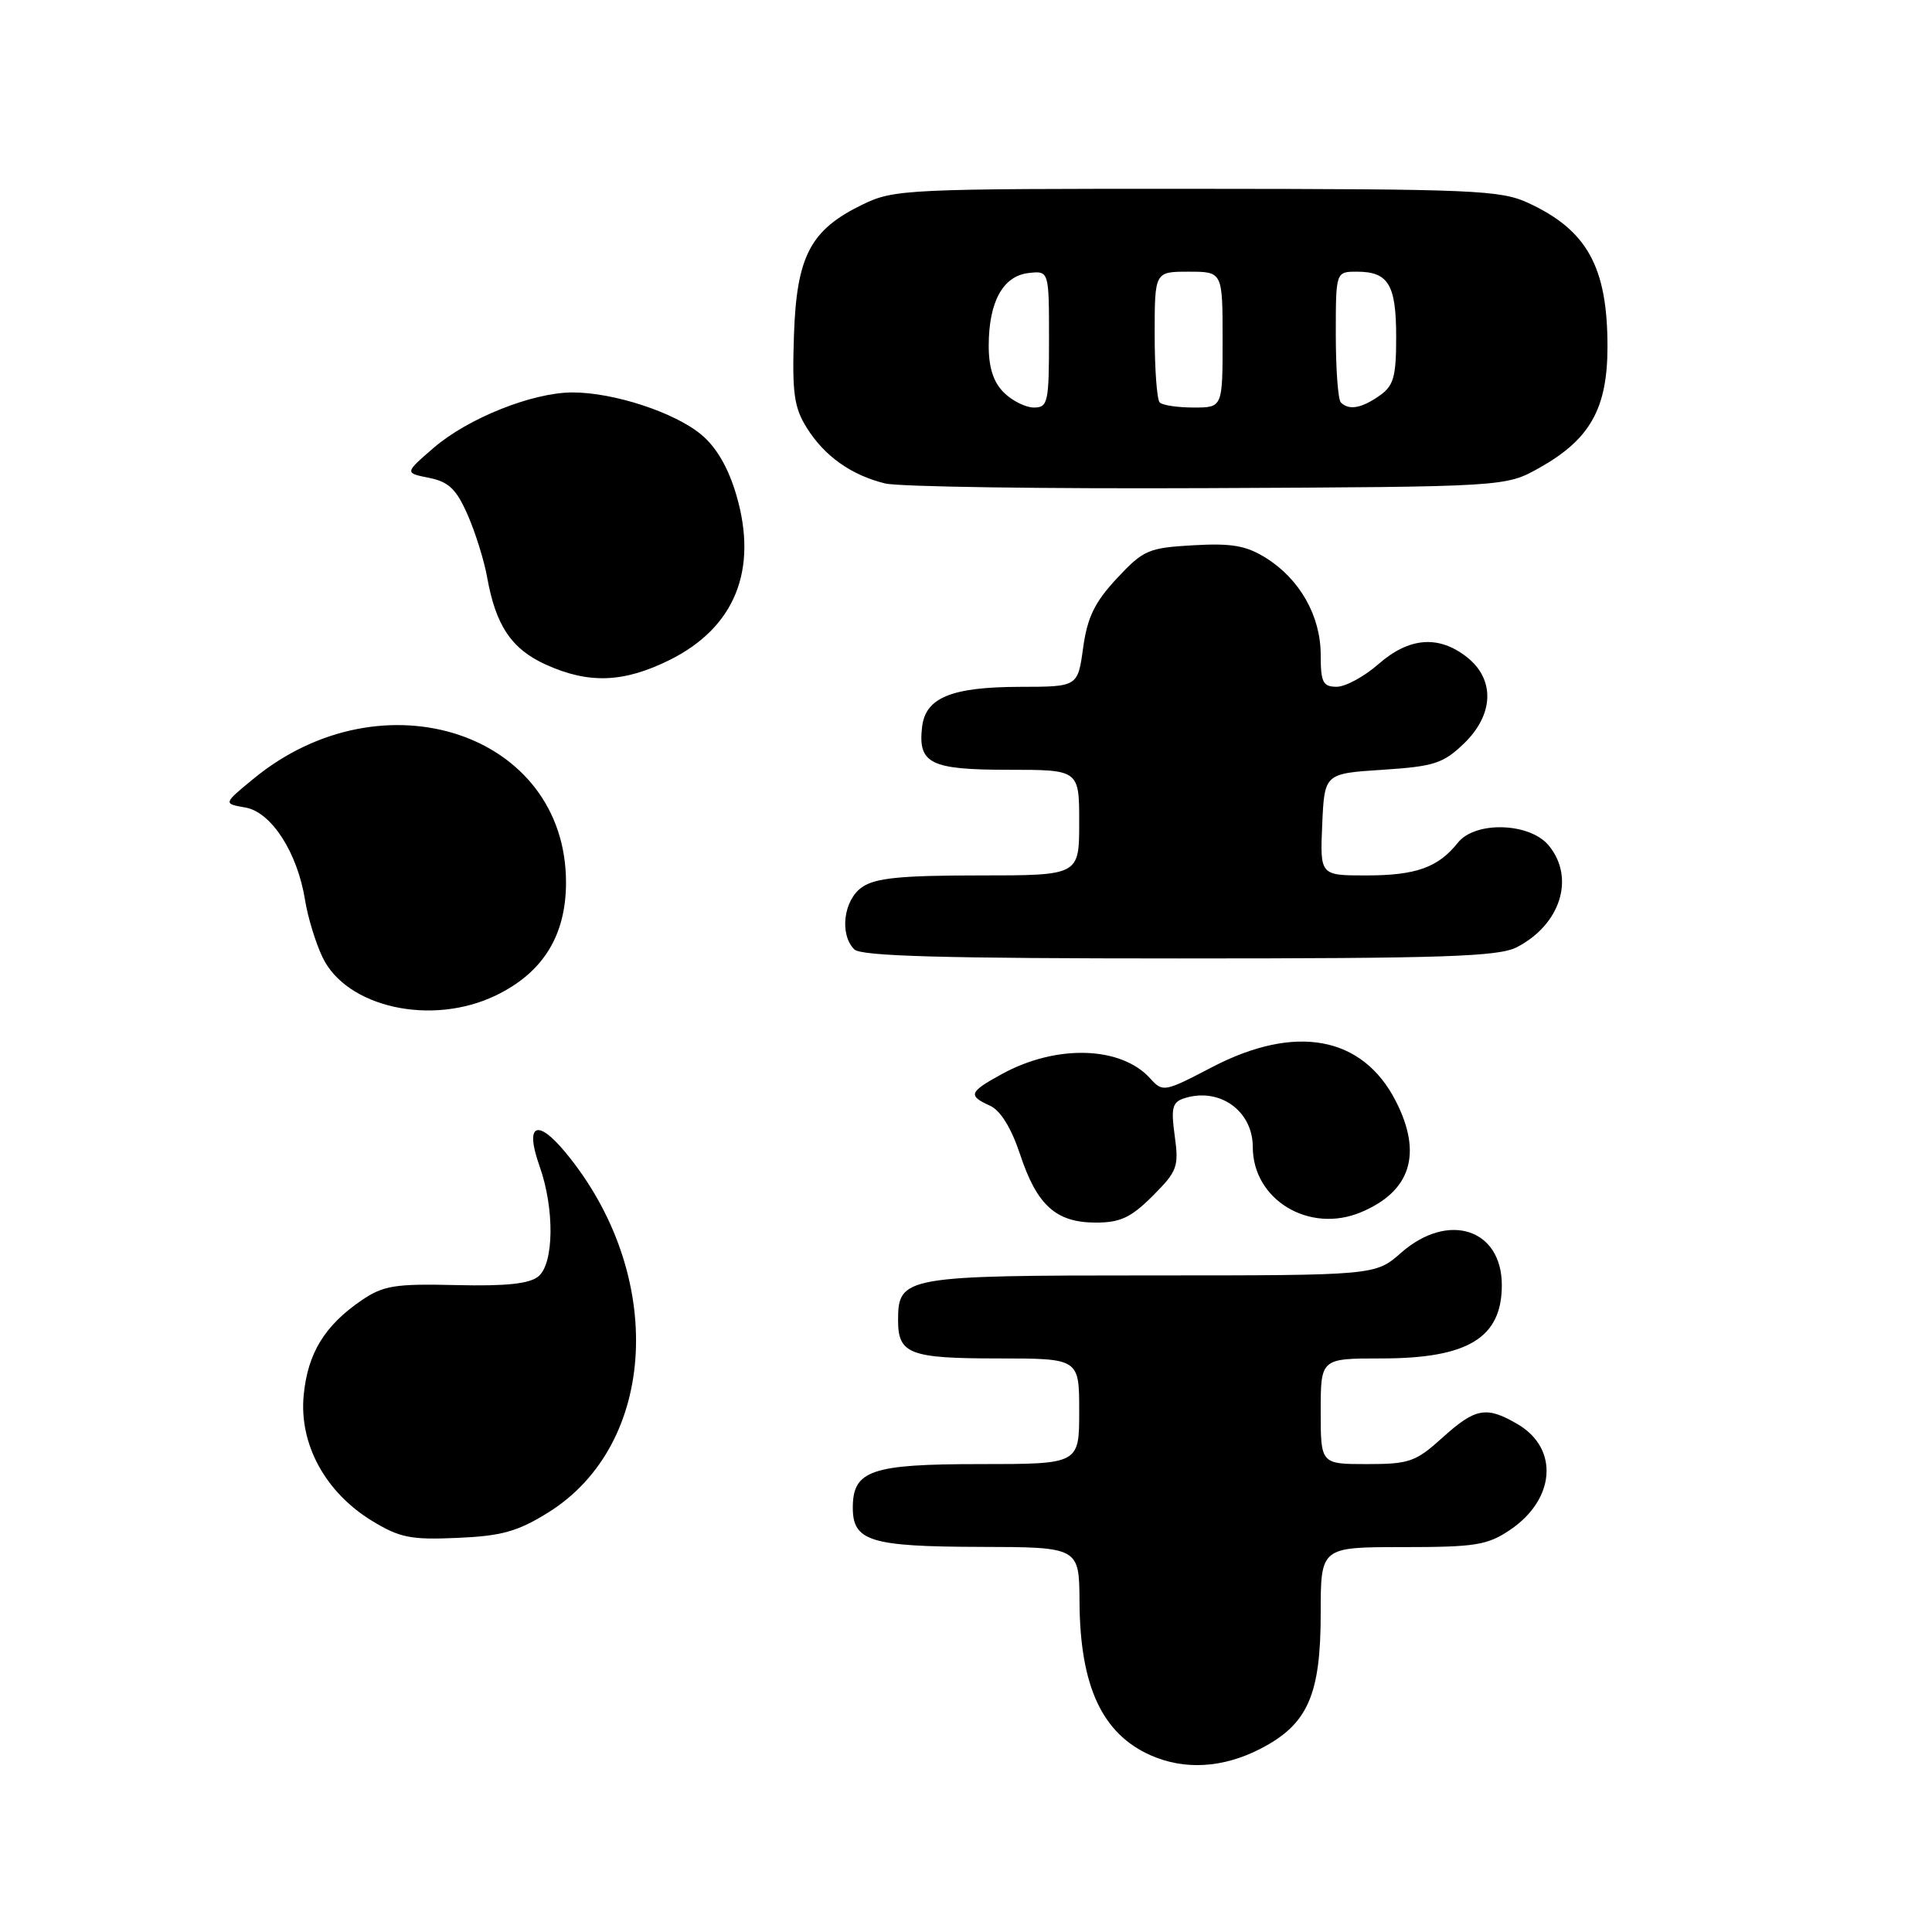 <?xml version="1.0" encoding="UTF-8" standalone="no"?>
<!DOCTYPE svg PUBLIC "-//W3C//DTD SVG 1.1//EN" "http://www.w3.org/Graphics/SVG/1.1/DTD/svg11.dtd" >
<svg xmlns="http://www.w3.org/2000/svg" xmlns:xlink="http://www.w3.org/1999/xlink" version="1.1" viewBox="0 0 256 256">
 <g >
 <path fill="currentColor"
d=" M 166.96 231.75 C 173.27 228.52 175.00 224.65 175.00 213.77 C 175.00 205.00 175.00 205.00 185.85 205.00 C 195.49 205.00 197.08 204.75 200.09 202.72 C 206.09 198.67 206.59 191.96 201.14 188.74 C 196.97 186.28 195.52 186.53 191.13 190.50 C 187.59 193.70 186.73 194.00 181.13 194.00 C 175.00 194.00 175.00 194.00 175.00 187.00 C 175.00 180.00 175.00 180.00 183.05 180.00 C 194.52 180.00 199.00 177.27 199.00 170.29 C 199.00 162.81 191.89 160.52 185.65 166.00 C 182.24 169.00 182.24 169.00 152.45 169.00 C 119.79 169.00 119.00 169.14 119.00 174.95 C 119.00 179.41 120.53 180.00 132.20 180.00 C 143.00 180.00 143.00 180.00 143.00 187.00 C 143.00 194.00 143.00 194.00 129.83 194.00 C 115.41 194.00 113.00 194.83 113.00 199.79 C 113.00 204.21 115.36 204.93 129.75 204.97 C 143.00 205.00 143.00 205.00 143.04 212.25 C 143.11 223.45 146.04 229.75 152.50 232.60 C 156.97 234.57 162.04 234.27 166.96 231.75 Z  M 72.57 200.46 C 87.19 191.42 88.29 168.83 74.91 152.68 C 71.13 148.12 69.52 148.98 71.49 154.51 C 73.49 160.13 73.42 167.41 71.34 169.13 C 70.15 170.11 67.07 170.44 60.44 170.28 C 52.33 170.09 50.80 170.34 47.94 172.28 C 43.02 175.63 40.77 179.31 40.24 184.88 C 39.62 191.33 43.09 197.72 49.26 201.50 C 52.96 203.76 54.40 204.05 60.60 203.78 C 66.42 203.53 68.57 202.94 72.57 200.46 Z  M 152.73 158.47 C 156.00 155.20 156.22 154.60 155.66 150.53 C 155.14 146.78 155.34 146.03 156.94 145.52 C 161.59 144.04 166.00 147.19 166.00 151.98 C 166.00 158.98 173.48 163.50 180.33 160.63 C 186.94 157.87 188.51 152.88 184.96 145.92 C 180.56 137.29 171.68 135.64 160.63 141.39 C 154.27 144.71 154.08 144.75 152.40 142.89 C 148.53 138.61 139.97 138.36 132.75 142.32 C 128.40 144.70 128.22 145.17 131.18 146.51 C 132.58 147.15 134.00 149.45 135.18 153.00 C 137.41 159.73 139.94 162.00 145.21 162.00 C 148.44 162.00 149.87 161.33 152.73 158.47 Z  M 65.72 131.89 C 71.95 128.88 75.00 123.96 75.00 116.93 C 75.00 97.11 50.69 89.08 33.54 103.23 C 29.58 106.49 29.58 106.49 32.51 107.00 C 35.96 107.60 39.42 112.97 40.43 119.31 C 40.79 121.55 41.82 124.92 42.72 126.81 C 45.89 133.50 57.22 136.01 65.72 131.89 Z  M 200.99 125.51 C 206.77 122.52 208.73 116.35 205.25 112.07 C 202.76 108.99 195.48 108.75 193.17 111.67 C 190.56 114.95 187.62 116.00 181.02 116.00 C 174.91 116.00 174.91 116.00 175.20 109.25 C 175.50 102.50 175.50 102.50 183.19 102.00 C 189.99 101.56 191.23 101.16 193.94 98.56 C 197.96 94.71 198.13 90.03 194.37 87.07 C 190.63 84.13 186.71 84.44 182.65 88.00 C 180.77 89.65 178.28 91.00 177.12 91.00 C 175.29 91.00 175.00 90.41 175.00 86.75 C 174.99 81.62 172.24 76.75 167.76 73.94 C 165.14 72.30 163.24 71.96 158.13 72.25 C 152.16 72.59 151.51 72.87 147.99 76.64 C 145.05 79.80 144.08 81.79 143.52 85.84 C 142.81 91.00 142.81 91.00 135.16 91.01 C 126.06 91.03 122.63 92.44 122.18 96.33 C 121.62 101.18 123.26 102.00 133.62 102.00 C 143.00 102.00 143.00 102.00 143.00 109.00 C 143.00 116.00 143.00 116.00 129.72 116.00 C 119.32 116.00 115.96 116.34 114.22 117.56 C 111.77 119.27 111.21 123.81 113.20 125.80 C 114.10 126.70 125.03 127.00 156.25 127.00 C 191.42 127.00 198.56 126.76 200.99 125.51 Z  M 88.77 87.43 C 97.37 83.14 100.46 75.53 97.59 65.67 C 96.53 62.02 94.97 59.31 92.95 57.61 C 89.44 54.66 81.34 52.00 75.86 52.00 C 70.57 52.00 62.00 55.42 57.45 59.35 C 53.61 62.67 53.61 62.67 56.86 63.32 C 59.46 63.84 60.47 64.81 61.97 68.23 C 63.00 70.58 64.16 74.30 64.55 76.50 C 65.69 82.89 67.78 86.00 72.32 88.06 C 78.03 90.65 82.66 90.47 88.77 87.43 Z  M 203.96 62.00 C 210.70 58.22 213.00 54.14 213.00 45.92 C 213.00 35.37 210.31 30.50 202.50 26.89 C 198.83 25.19 195.25 25.04 158.57 25.02 C 120.10 25.00 118.47 25.08 114.32 27.09 C 107.37 30.45 105.55 33.92 105.20 44.50 C 104.95 52.10 105.22 54.00 106.91 56.70 C 109.25 60.44 112.78 62.95 117.28 64.06 C 119.05 64.50 138.28 64.78 160.00 64.68 C 199.50 64.50 199.50 64.50 203.96 62.00 Z  M 133.00 52.00 C 131.62 50.62 131.00 48.68 131.01 45.75 C 131.03 39.97 132.90 36.58 136.27 36.18 C 139.00 35.87 139.00 35.87 139.00 44.93 C 139.00 53.33 138.85 54.00 137.00 54.00 C 135.90 54.00 134.10 53.10 133.00 52.00 Z  M 153.67 53.33 C 153.30 52.97 153.00 48.92 153.00 44.33 C 153.00 36.00 153.00 36.00 157.50 36.00 C 162.00 36.00 162.00 36.00 162.00 45.00 C 162.00 54.00 162.00 54.00 158.17 54.00 C 156.06 54.00 154.03 53.70 153.67 53.33 Z  M 177.67 53.33 C 177.30 52.97 177.00 48.92 177.00 44.33 C 177.00 36.00 177.00 36.00 179.80 36.00 C 183.97 36.00 185.00 37.71 185.00 44.64 C 185.00 49.96 184.67 51.12 182.78 52.44 C 180.39 54.11 178.74 54.40 177.67 53.33 Z "/>
</g>
</svg>